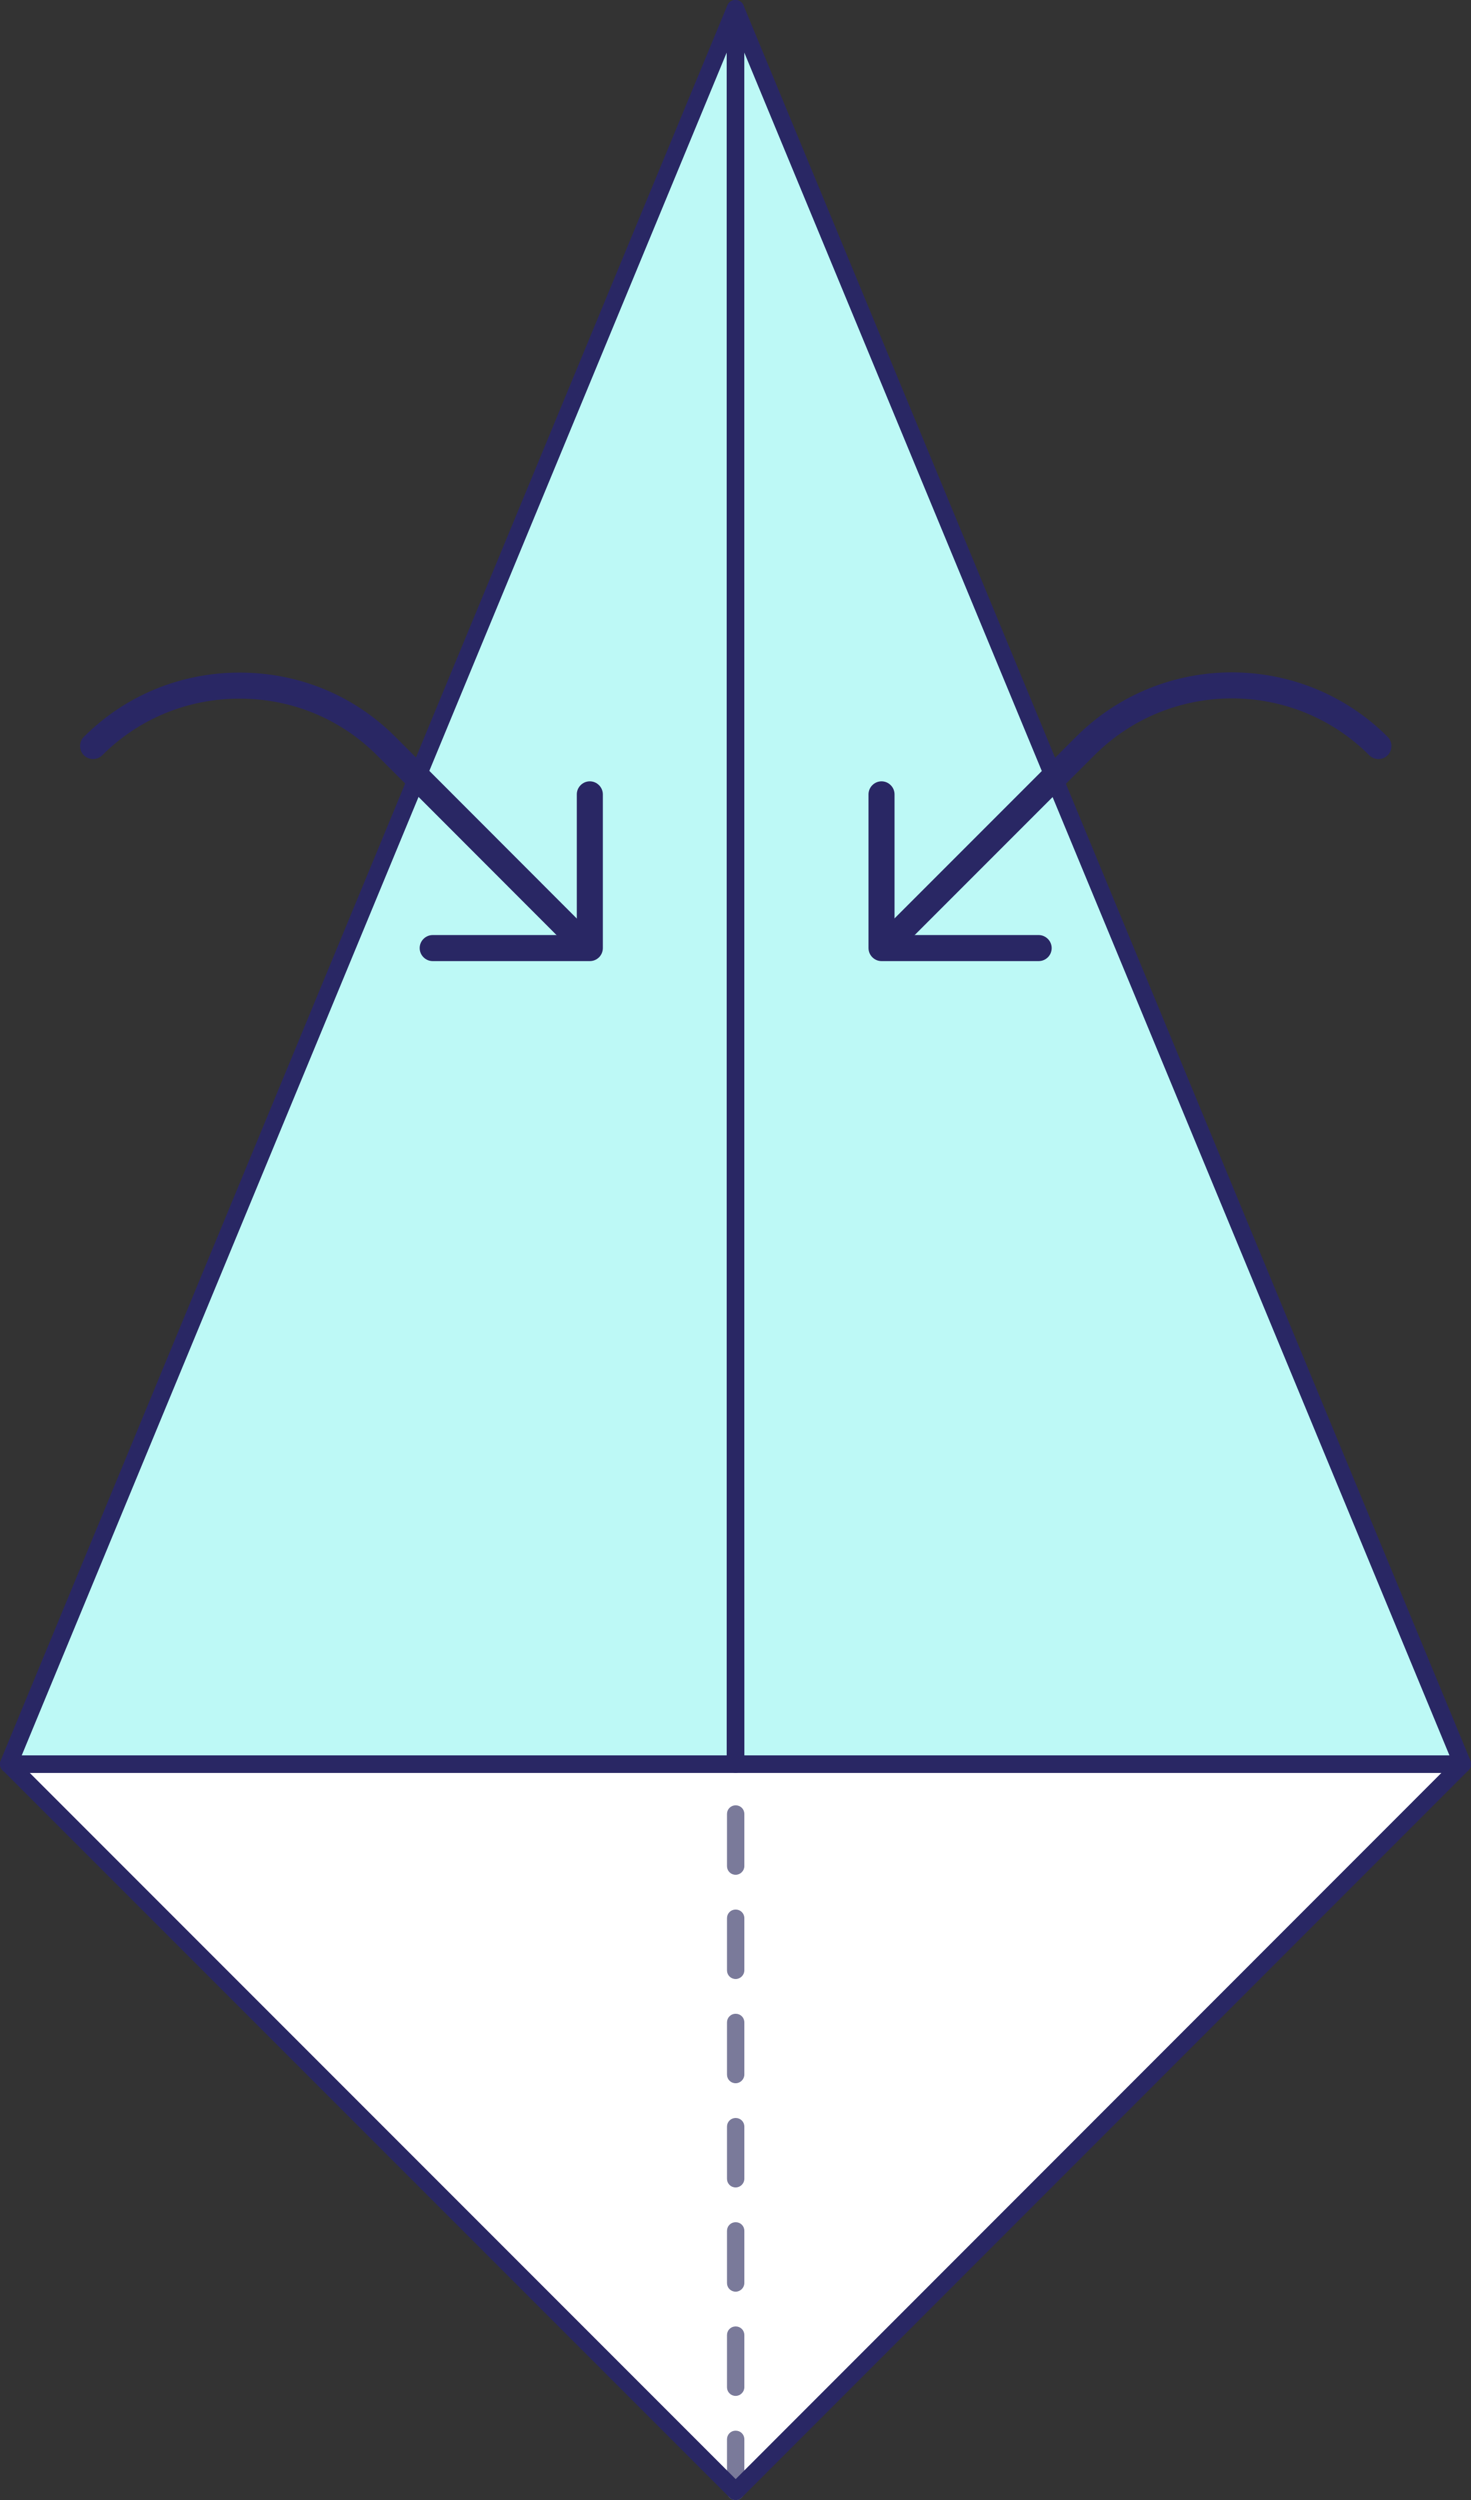 <svg width="84.72" height="143.93" viewBox="0 0 84.72 143.93" xmlns="http://www.w3.org/2000/svg" xmlns:xlink="http://www.w3.org/1999/xlink" xml:space="preserve" overflow="hidden"><rect x="0" y="0" width="84.72" height="143.93" fill="#333333" stroke="none"/><defs></defs><g><g><g><path d="M0.5 101.56 42.36 0.5 42.36 0.52 42.36 101.56Z" fill="#BDF9F6"/></g><g><path d="M42.36 101.56 42.36 0.52 42.37 101.56 84.22 101.56 42.37 143.43 0.5 101.56Z" fill="#FFFFFF"/></g><g><path d="M42.36 0.52 42.36 0.5 42.37 0.52 84.22 101.56 42.37 101.56Z" fill="#BDF9F6"/></g><g><path d="M42.37 143.93C42.09 143.93 41.87 143.71 41.87 143.43L41.87 140.43C41.87 140.15 42.09 139.93 42.37 139.93 42.65 139.93 42.87 140.15 42.87 140.43L42.87 143.43C42.87 143.7 42.64 143.93 42.37 143.93ZM42.37 137.93C42.09 137.93 41.87 137.71 41.87 137.43L41.87 134.43C41.87 134.15 42.09 133.93 42.37 133.93 42.65 133.93 42.87 134.15 42.87 134.43L42.87 137.43C42.87 137.7 42.64 137.93 42.37 137.93ZM42.37 131.93C42.09 131.93 41.87 131.71 41.87 131.43L41.87 128.43C41.87 128.15 42.09 127.93 42.37 127.93 42.65 127.93 42.87 128.15 42.87 128.43L42.87 131.43C42.87 131.7 42.64 131.93 42.37 131.93ZM42.37 125.93C42.09 125.93 41.87 125.71 41.87 125.43L41.87 122.43C41.87 122.15 42.09 121.93 42.37 121.93 42.65 121.93 42.87 122.15 42.87 122.43L42.87 125.43C42.87 125.7 42.64 125.93 42.37 125.93ZM42.37 119.93C42.09 119.93 41.87 119.71 41.87 119.43L41.87 116.43C41.87 116.15 42.09 115.93 42.37 115.93 42.65 115.93 42.87 116.15 42.87 116.43L42.87 119.43C42.87 119.7 42.64 119.93 42.37 119.93ZM42.37 113.93C42.09 113.93 41.87 113.71 41.87 113.43L41.87 110.43C41.87 110.15 42.09 109.93 42.37 109.93 42.65 109.93 42.87 110.15 42.87 110.43L42.87 113.43C42.87 113.7 42.64 113.93 42.37 113.93ZM42.37 107.93C42.09 107.93 41.87 107.71 41.87 107.43L41.87 104.43C41.87 104.15 42.09 103.93 42.37 103.93 42.65 103.93 42.87 104.15 42.87 104.43L42.87 107.43C42.87 107.7 42.64 107.93 42.37 107.93Z" fill="#7A7A9A"/></g><g><path d="M42.36 102.06 0.5 102.06C0.33 102.06 0.18 101.98 0.08 101.84-0.01 101.7-0.03 101.53 0.03 101.37L41.89 0.31C41.98 0.09 42.21-0.04 42.45 0.01 42.68 0.06 42.85 0.26 42.85 0.5L42.85 101.56C42.86 101.84 42.63 102.06 42.36 102.06ZM1.25 101.06 41.86 101.06 41.86 3.01 1.25 101.06Z" fill="#292764"/></g><g><path d="M84.22 102.06 42.37 102.06C42.09 102.06 41.87 101.84 41.87 101.56L41.86 0.52 41.86 0.52 41.86 0.5C41.86 0.27 42.02 0.06 42.25 0.01 42.48-0.04 42.71 0.07 42.81 0.28L84.69 101.36C84.75 101.51 84.74 101.69 84.64 101.83 84.55 101.98 84.39 102.06 84.22 102.06ZM42.87 101.06 83.48 101.06 42.86 3.01 42.87 101.06Z" fill="#292764"/></g><g><path d="M42.37 143.93C42.24 143.93 42.11 143.88 42.02 143.78L0.15 101.91C0.01 101.77-0.04 101.55 0.04 101.37 0.12 101.18 0.3 101.06 0.5 101.06L41.86 101.06 41.86 0.52C41.86 0.24 42.08 0.02 42.36 0.02 42.64 0.02 42.86 0.24 42.86 0.52L42.87 101.06 84.23 101.06C84.43 101.06 84.61 101.18 84.69 101.37 84.77 101.56 84.72 101.77 84.58 101.91L42.72 143.78C42.63 143.87 42.5 143.93 42.37 143.93ZM1.71 102.06 42.37 142.72 83.02 102.06 42.37 102.06C42.37 102.06 42.36 102.06 42.36 102.06L1.71 102.06Z" fill="#292764"/></g></g><g><g><path d="M51.02 55.18C50.83 55.18 50.64 55.11 50.49 54.96 50.2 54.67 50.2 54.19 50.49 53.9L61.97 42.42C66.92 37.47 74.97 37.47 79.92 42.42 80.21 42.71 80.21 43.19 79.92 43.48 79.63 43.77 79.15 43.77 78.86 43.48 74.5 39.11 67.39 39.12 63.03 43.48L51.55 54.96C51.4 55.1 51.21 55.18 51.02 55.18Z" fill="#292764"/></g><g><path d="M59.82 55.33 50.77 55.33C50.36 55.33 50.02 54.99 50.02 54.58L50.02 45.73C50.02 45.32 50.36 44.98 50.77 44.98 51.18 44.98 51.52 45.32 51.52 45.73L51.52 53.83 59.82 53.83C60.23 53.83 60.57 54.17 60.57 54.58 60.57 55 60.23 55.33 59.82 55.33Z" fill="#292764"/></g></g><g><g><path d="M33.71 55.18C33.52 55.18 33.33 55.11 33.18 54.96L21.71 43.48C19.61 41.38 16.8 40.22 13.8 40.22 10.8 40.22 7.99 41.38 5.89 43.48 5.6 43.77 5.12 43.77 4.83 43.48 4.54 43.19 4.54 42.71 4.83 42.42 7.22 40.03 10.41 38.72 13.8 38.72 17.2 38.72 20.39 40.03 22.77 42.42L34.24 53.9C34.53 54.19 34.53 54.67 34.24 54.96 34.1 55.1 33.91 55.18 33.71 55.18Z" fill="#292764"/></g><g><path d="M33.97 55.33 24.92 55.33C24.51 55.33 24.17 54.99 24.17 54.58 24.17 54.17 24.51 53.83 24.92 53.83L33.22 53.83 33.22 45.73C33.22 45.32 33.56 44.98 33.97 44.98 34.38 44.98 34.72 45.32 34.72 45.73L34.72 54.58C34.72 55 34.38 55.33 33.97 55.33Z" fill="#292764"/></g></g></g></svg>